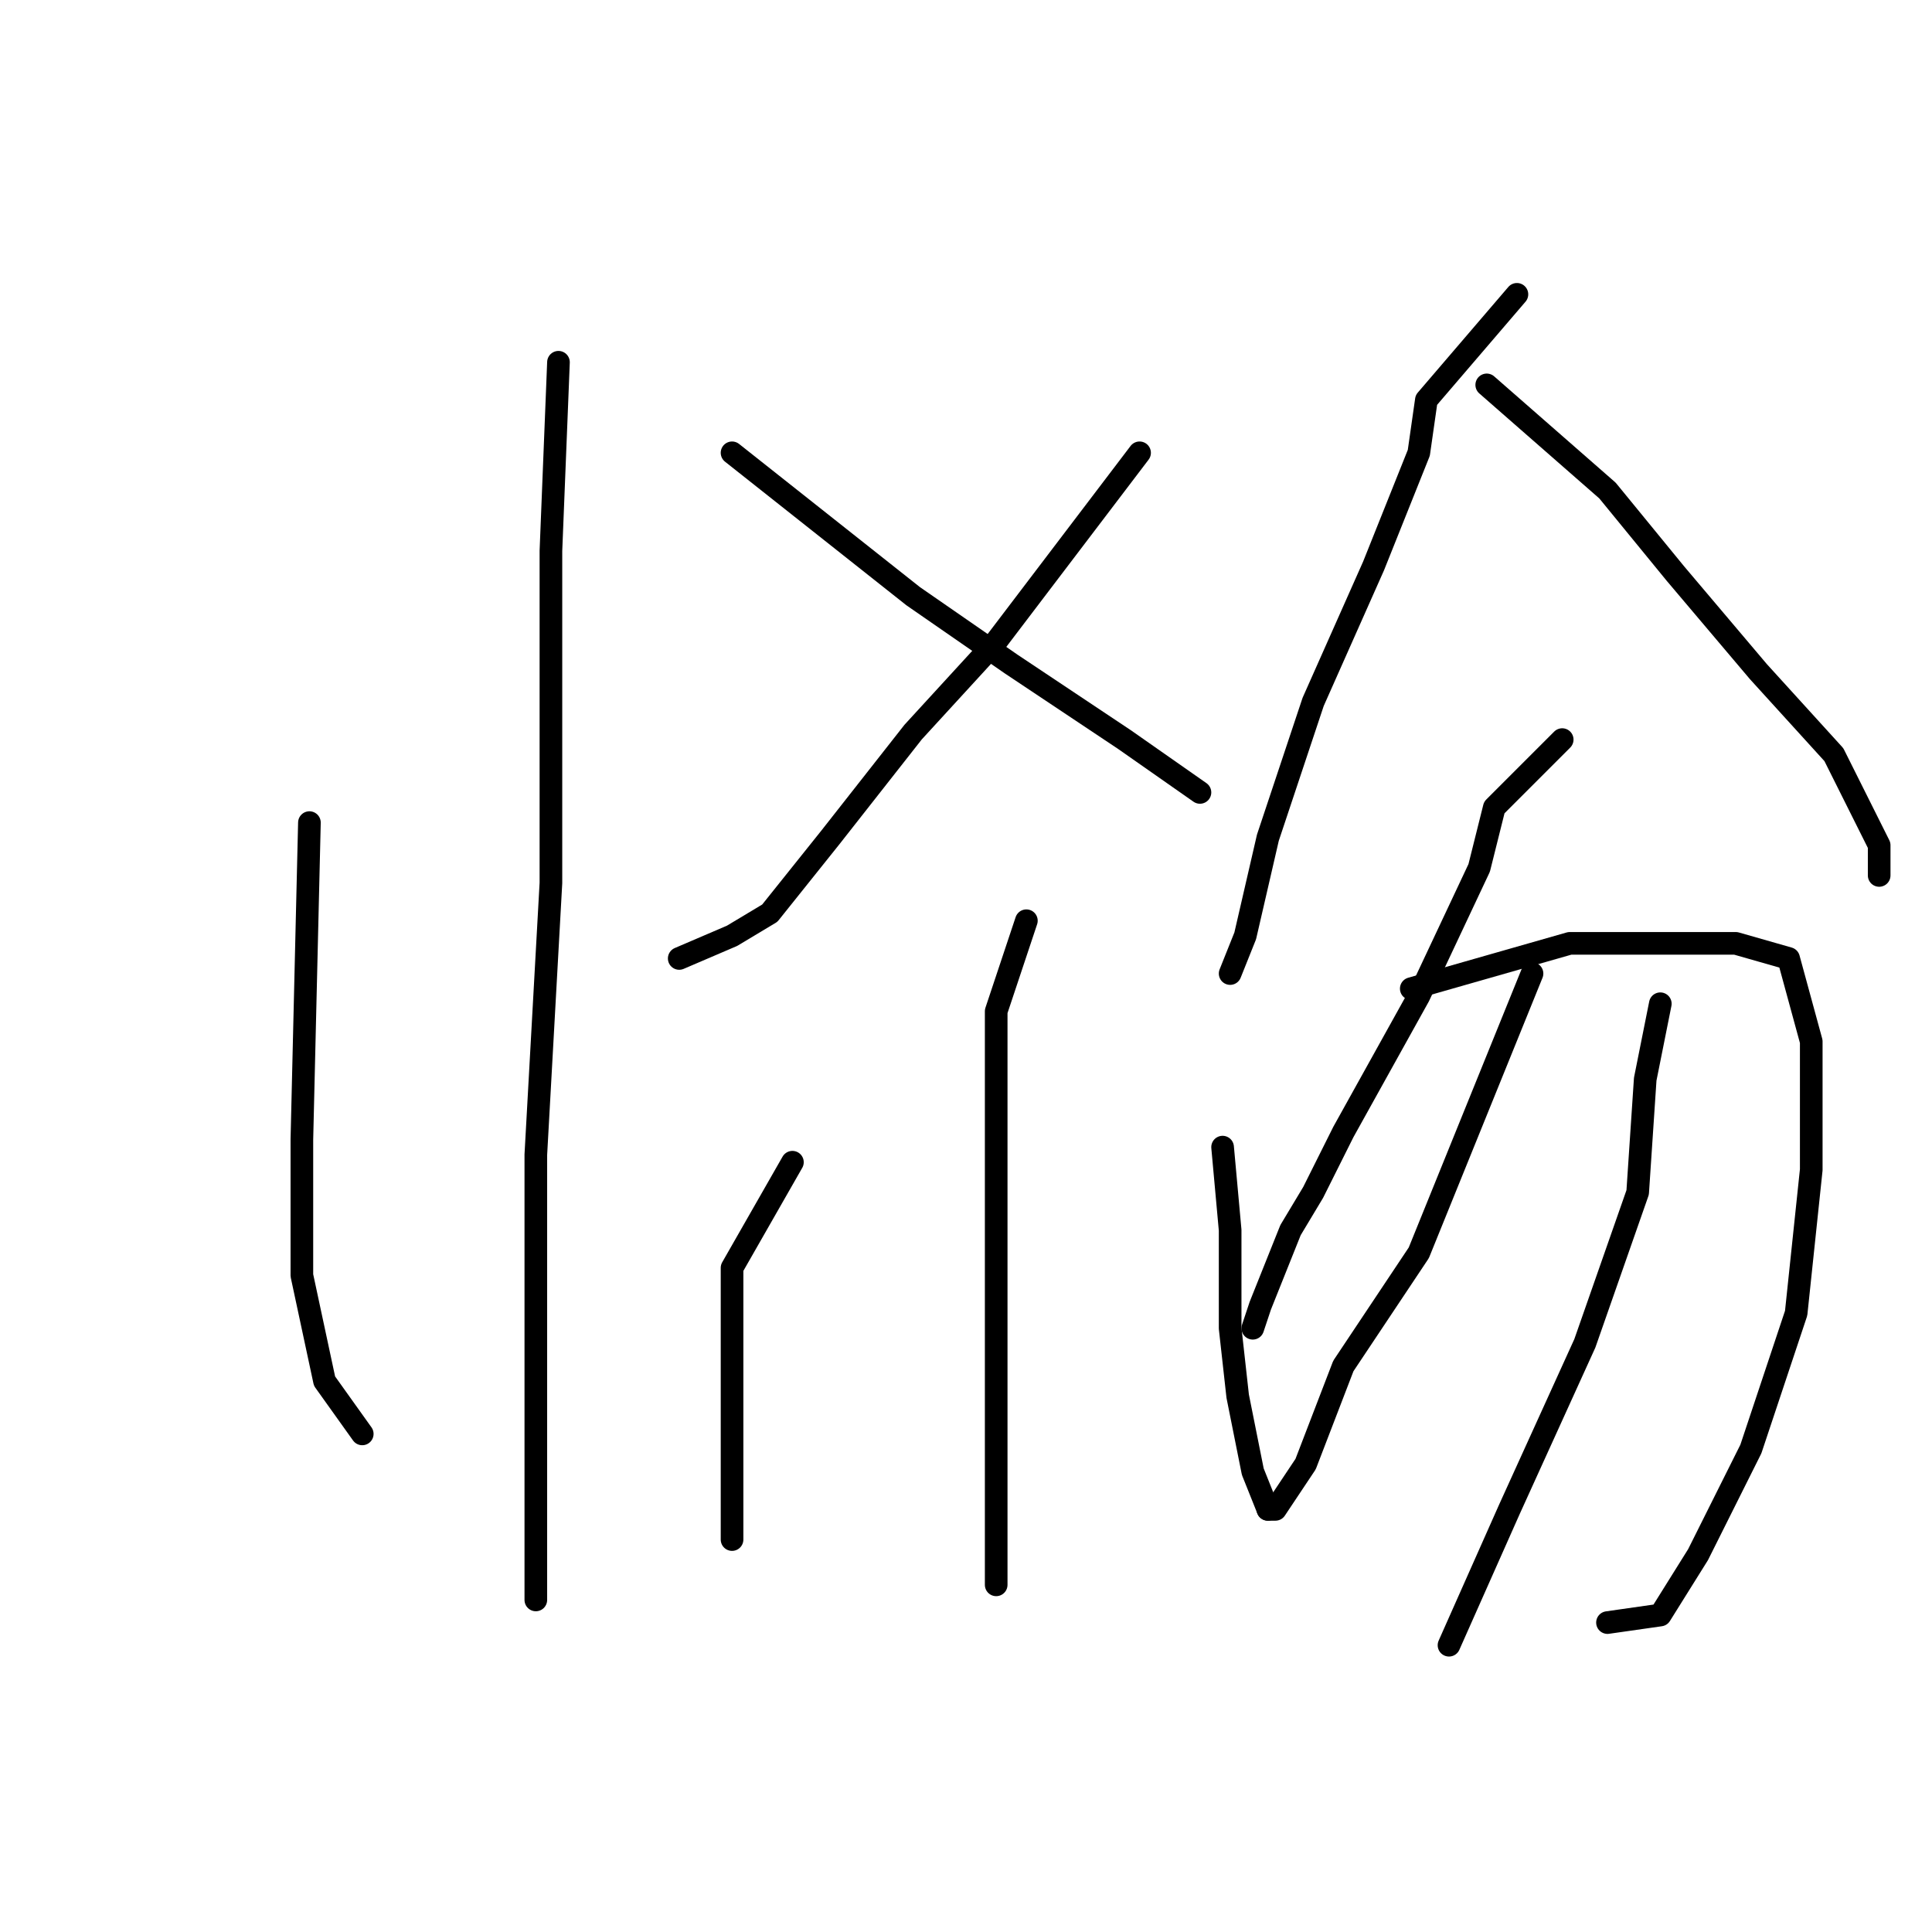 <?xml version="1.0" standalone="no"?>
    <svg width="256" height="256" xmlns="http://www.w3.org/2000/svg" version="1.1">
    <polyline stroke="black" stroke-width="3" stroke-linecap="round" fill="transparent" stroke-linejoin="round" points="74 48 73 73 73 85 73 117 71 153 71 166 71 187 71 203 71 210 71 212 71 212 " />
        <polyline stroke="black" stroke-width="3" stroke-linecap="round" fill="transparent" stroke-linejoin="round" points="41 109 40 151 40 169 43 183 48 190 48 190 " />
        <polyline stroke="black" stroke-width="3" stroke-linecap="round" fill="transparent" stroke-linejoin="round" points="151 60 132 85 121 97 110 111 102 121 97 124 90 127 90 127 " />
        <polyline stroke="black" stroke-width="3" stroke-linecap="round" fill="transparent" stroke-linejoin="round" points="97 60 121 79 134 88 149 98 159 105 159 105 " />
        <polyline stroke="black" stroke-width="3" stroke-linecap="round" fill="transparent" stroke-linejoin="round" points="136 122 132 134 132 140 132 156 132 173 132 181 132 203 132 210 132 210 " />
        <polyline stroke="black" stroke-width="3" stroke-linecap="round" fill="transparent" stroke-linejoin="round" points="105 154 97 168 97 175 97 185 97 196 97 203 97 204 97 204 " />
        <polyline stroke="black" stroke-width="3" stroke-linecap="round" fill="transparent" stroke-linejoin="round" points="162 152 163 163 163 176 164 185 166 195 168 200 168 200 " />
        <polyline stroke="black" stroke-width="3" stroke-linecap="round" fill="transparent" stroke-linejoin="round" points="201 39 189 53 188 60 182 75 174 93 171 102 168 111 165 124 163 129 163 129 " />
        <polyline stroke="black" stroke-width="3" stroke-linecap="round" fill="transparent" stroke-linejoin="round" points="197 51 213 65 222 76 233 89 243 100 249 112 249 116 249 116 " />
        <polyline stroke="black" stroke-width="3" stroke-linecap="round" fill="transparent" stroke-linejoin="round" points="207 98 198 107 196 115 188 132 178 150 174 158 171 163 167 173 166 176 166 176 " />
        <polyline stroke="black" stroke-width="3" stroke-linecap="round" fill="transparent" stroke-linejoin="round" points="187 131 208 125 220 125 230 125 237 127 240 138 240 155 238 174 232 192 225 206 220 214 213 215 213 215 " />
        <polyline stroke="black" stroke-width="3" stroke-linecap="round" fill="transparent" stroke-linejoin="round" points="203 129 188 166 178 181 173 194 169 200 168 200 168 200 " />
        <polyline stroke="black" stroke-width="3" stroke-linecap="round" fill="transparent" stroke-linejoin="round" points="220 133 218 143 217 158 210 178 200 200 192 218 192 218 " />
        </svg>